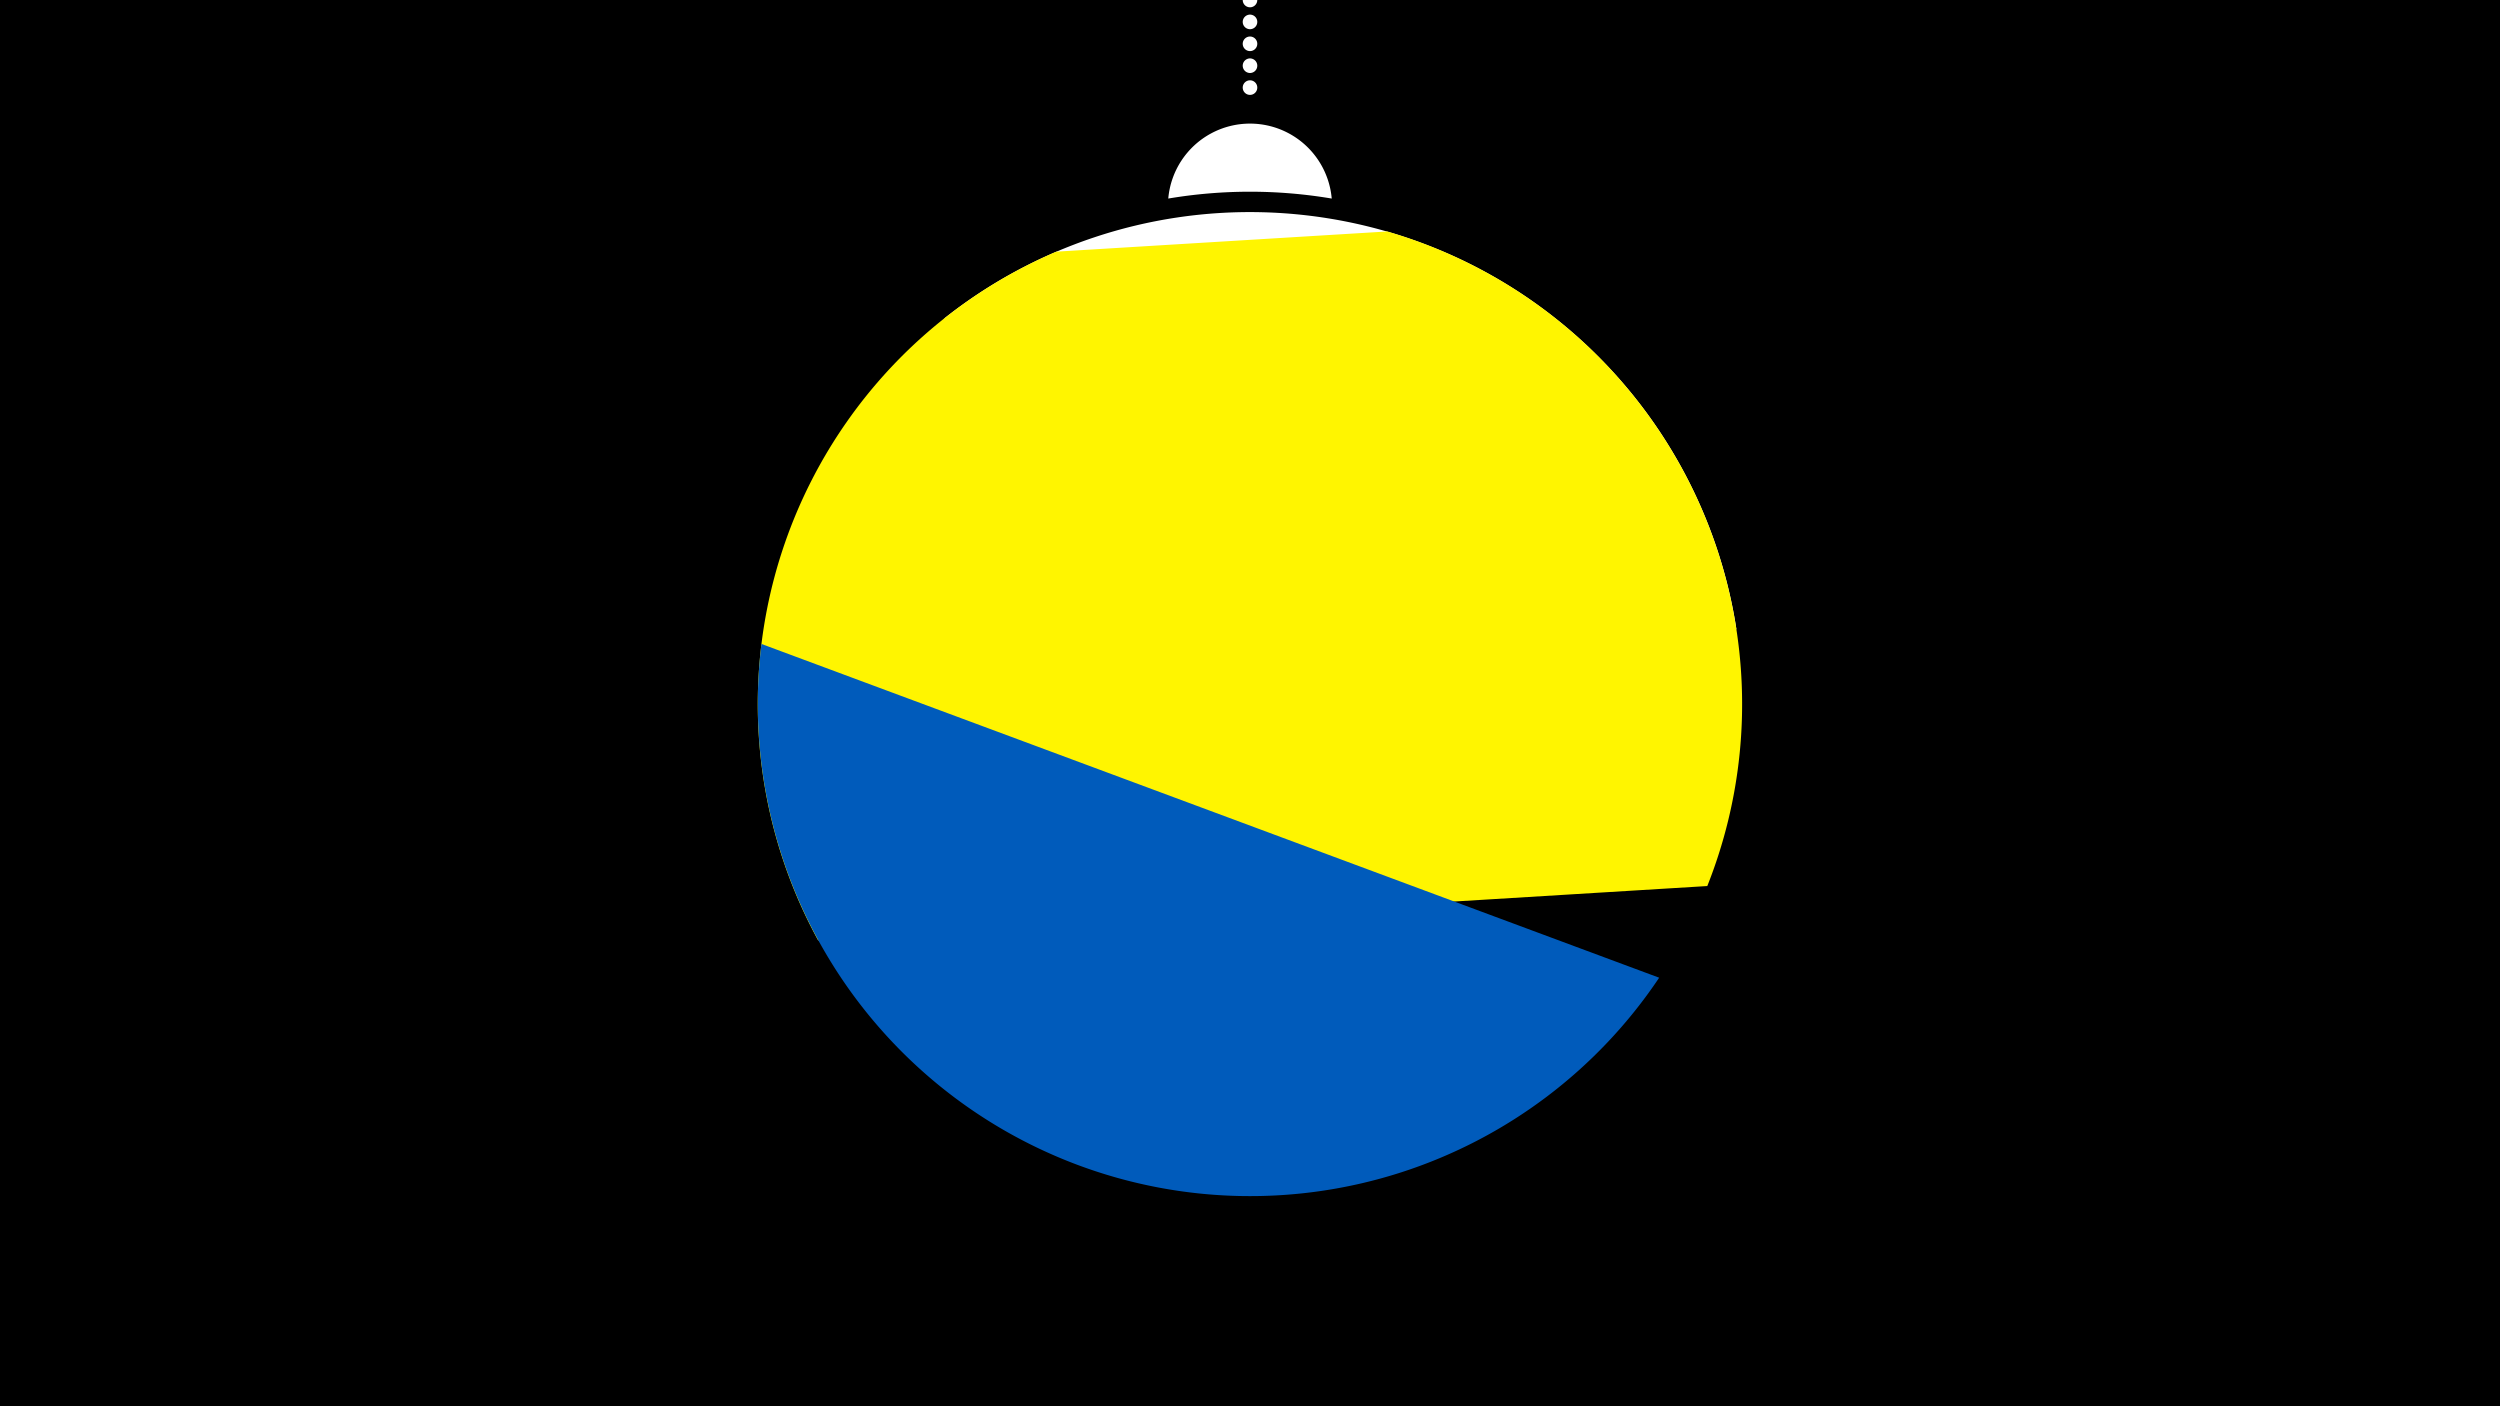 <svg width="1200" height="675" viewBox="-500 -500 1200 675" xmlns="http://www.w3.org/2000/svg"><path d="M-500-500h1200v675h-1200z" fill="#000"/><path d="M139.228,-404.694A 39.375 39.375 0 0 0 60.772 -404.694A 236 236 0 0 1 139.228 -404.694" fill="#fff"/><path d="M100,-500V-447.469" stroke="#fff" stroke-linecap="round" stroke-dasharray="0.01 10.5" stroke-width="7"/><path d="M-46.8-347.1l380.3 149.2a236.3 236.3 0 0 0-380.3-149.2" fill="#fff" /><path d="M-107.3-48.6l426.8-26.1a236.3 236.3 0 0 0-153.6-314.2l0 0-158.9 9.7a236.3 236.3 0 0 0-114.3 330.6" fill="#fff500" /><path d="M-134.5-190.9l430.9 160.2a236.3 236.3 0 0 1-430.9-160.2" fill="#005bbb" /></svg>